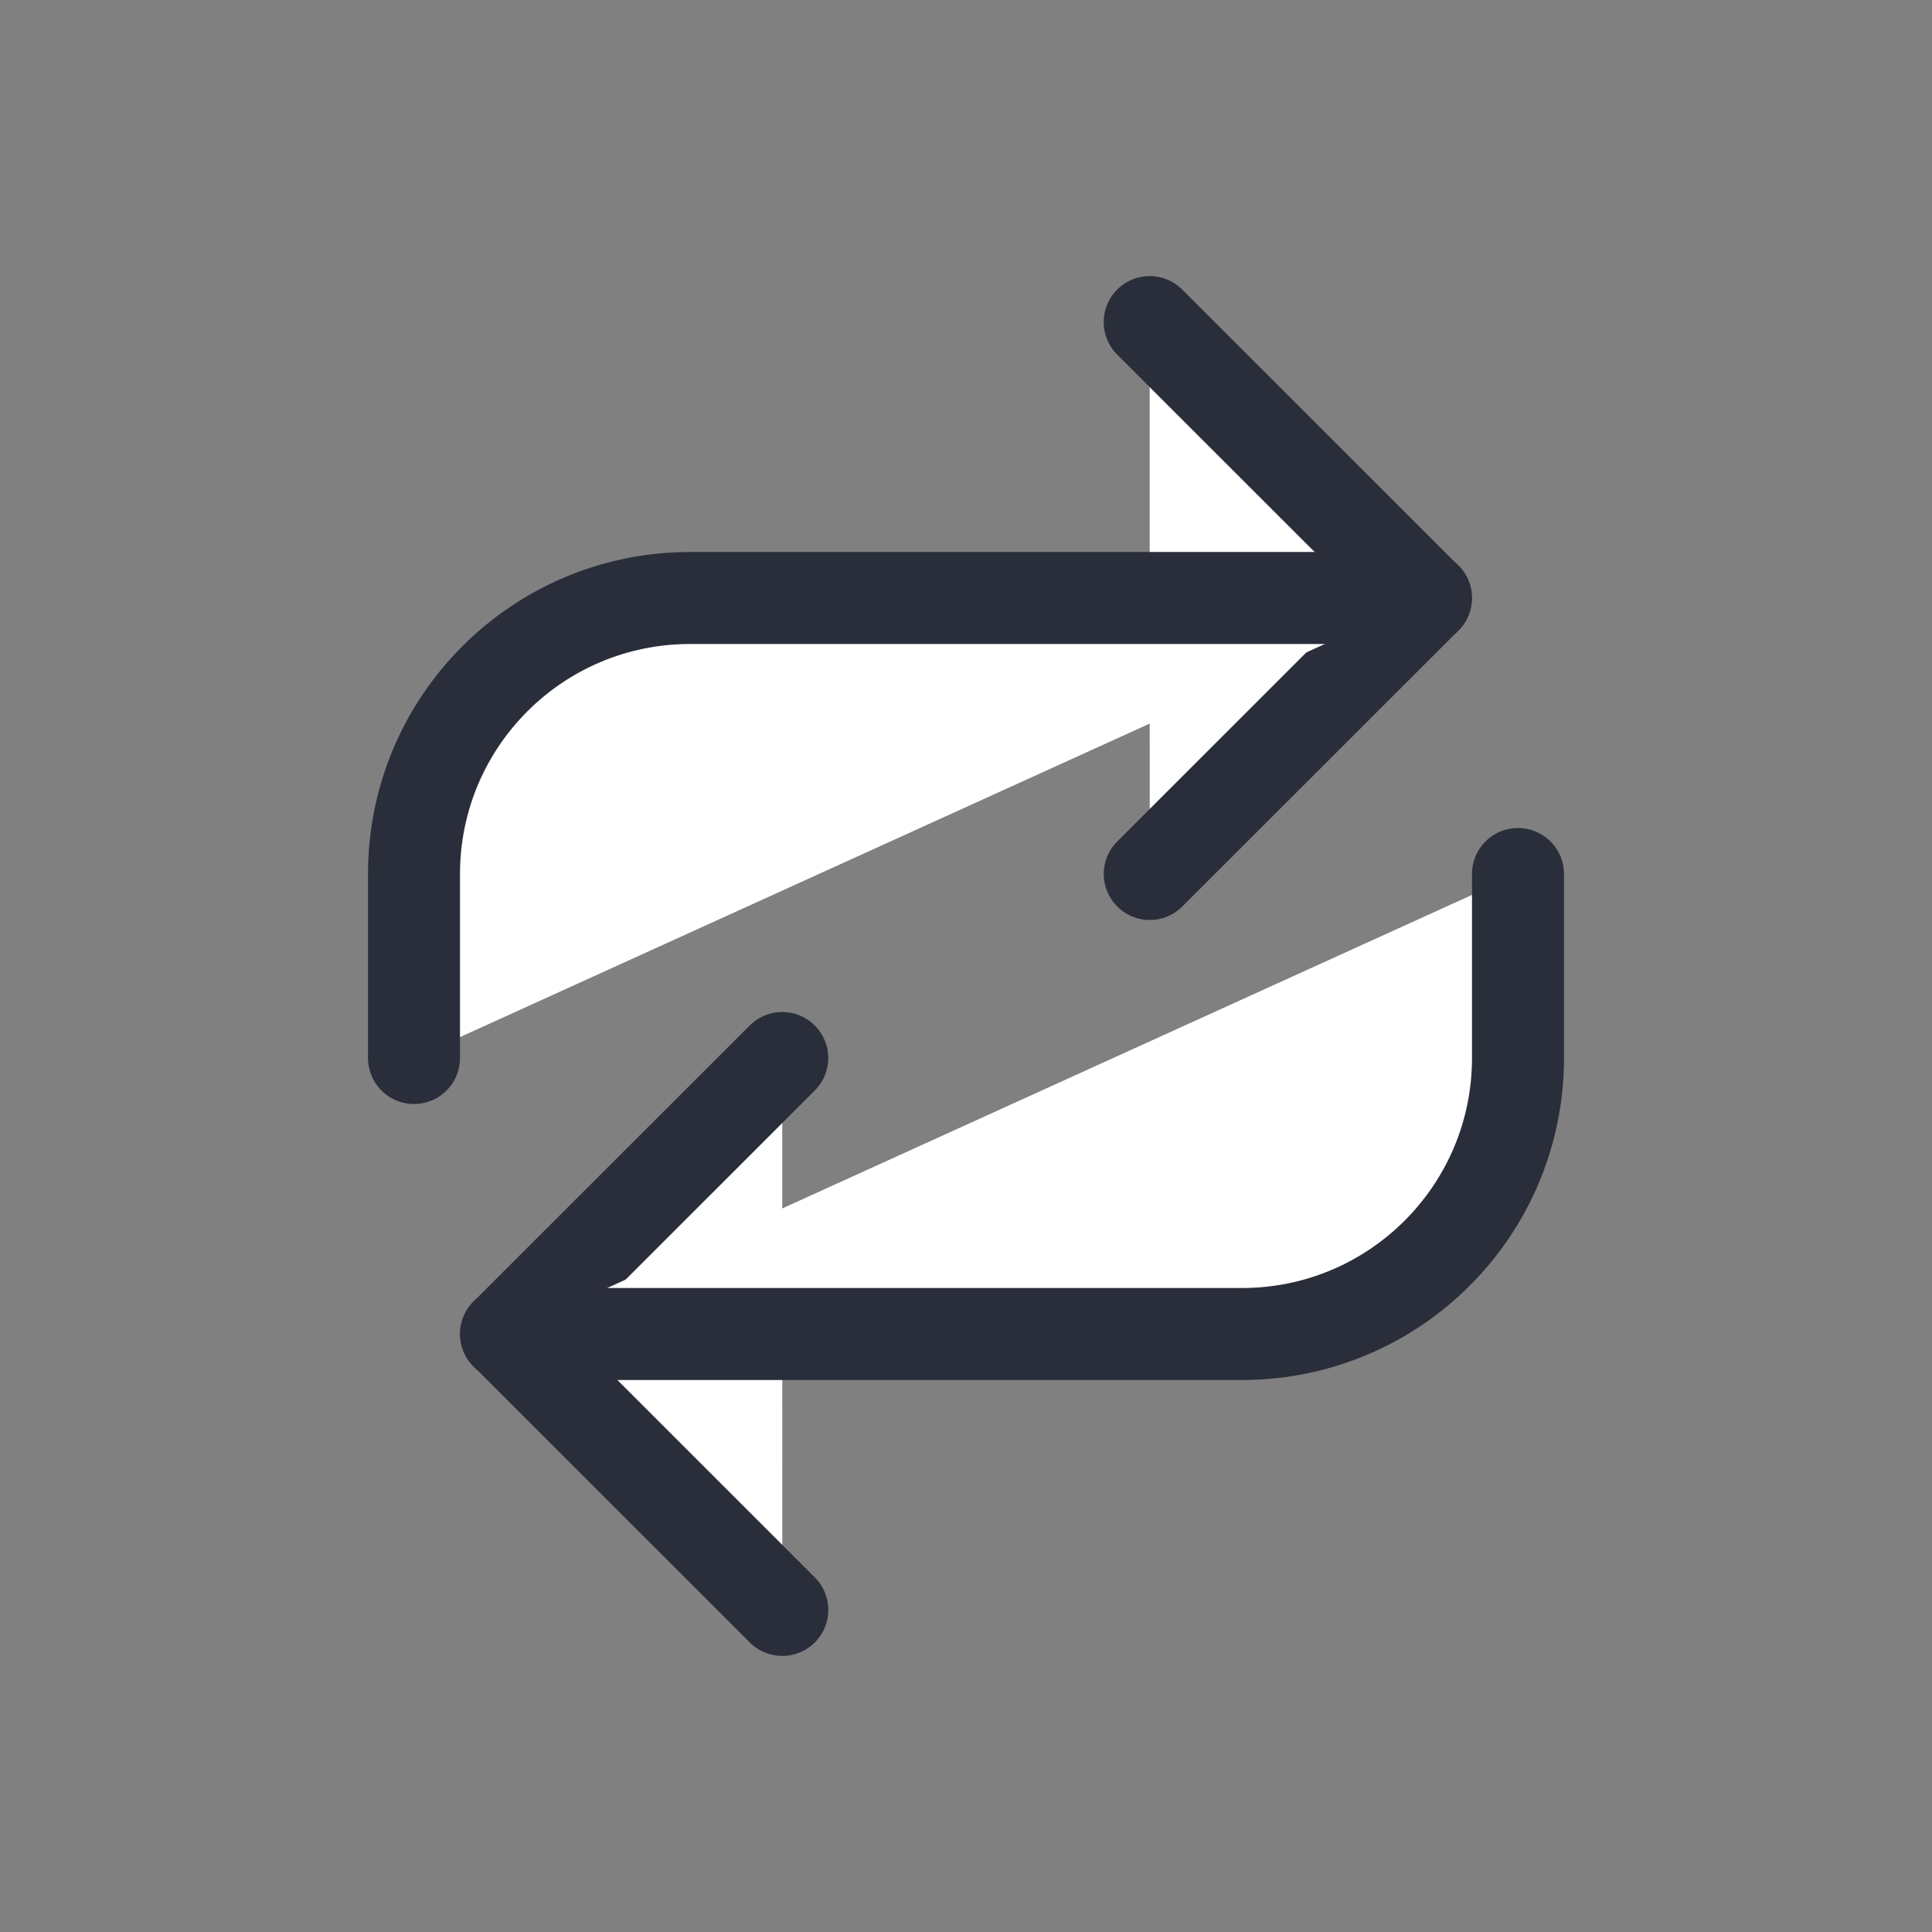 <svg height="21" viewBox="0 0 21 21" width="21" xmlns="http://www.w3.org/2000/svg"><rect x="0" y="0" width="21" height="21" fill="#808080" stroke="none"/><g fill="#FFFFFF" fill-rule="evenodd" stroke="#2a2e3b" stroke-linecap="round" stroke-linejoin="round" transform="matrix(0 1 -1 0 17 3)"><g transform="translate(6)"><path d="m7.621 6.378.001 4.243-4.244-.001" transform="matrix(-.707 .707 .707 .707 3.379 -1.4)"/><path d="m.5.5h2c1.657 0 3 1.343 3 3v8"/></g><g transform="matrix(-1 0 0 -1 9 13)"><path d="m7.621 6.378.001 4.243-4.244-.001" transform="matrix(-.707 .707 .707 .707 3.379 -1.4)"/><path d="m.5.5h2c1.657 0 3 1.343 3 3v8"/></g></g></svg>